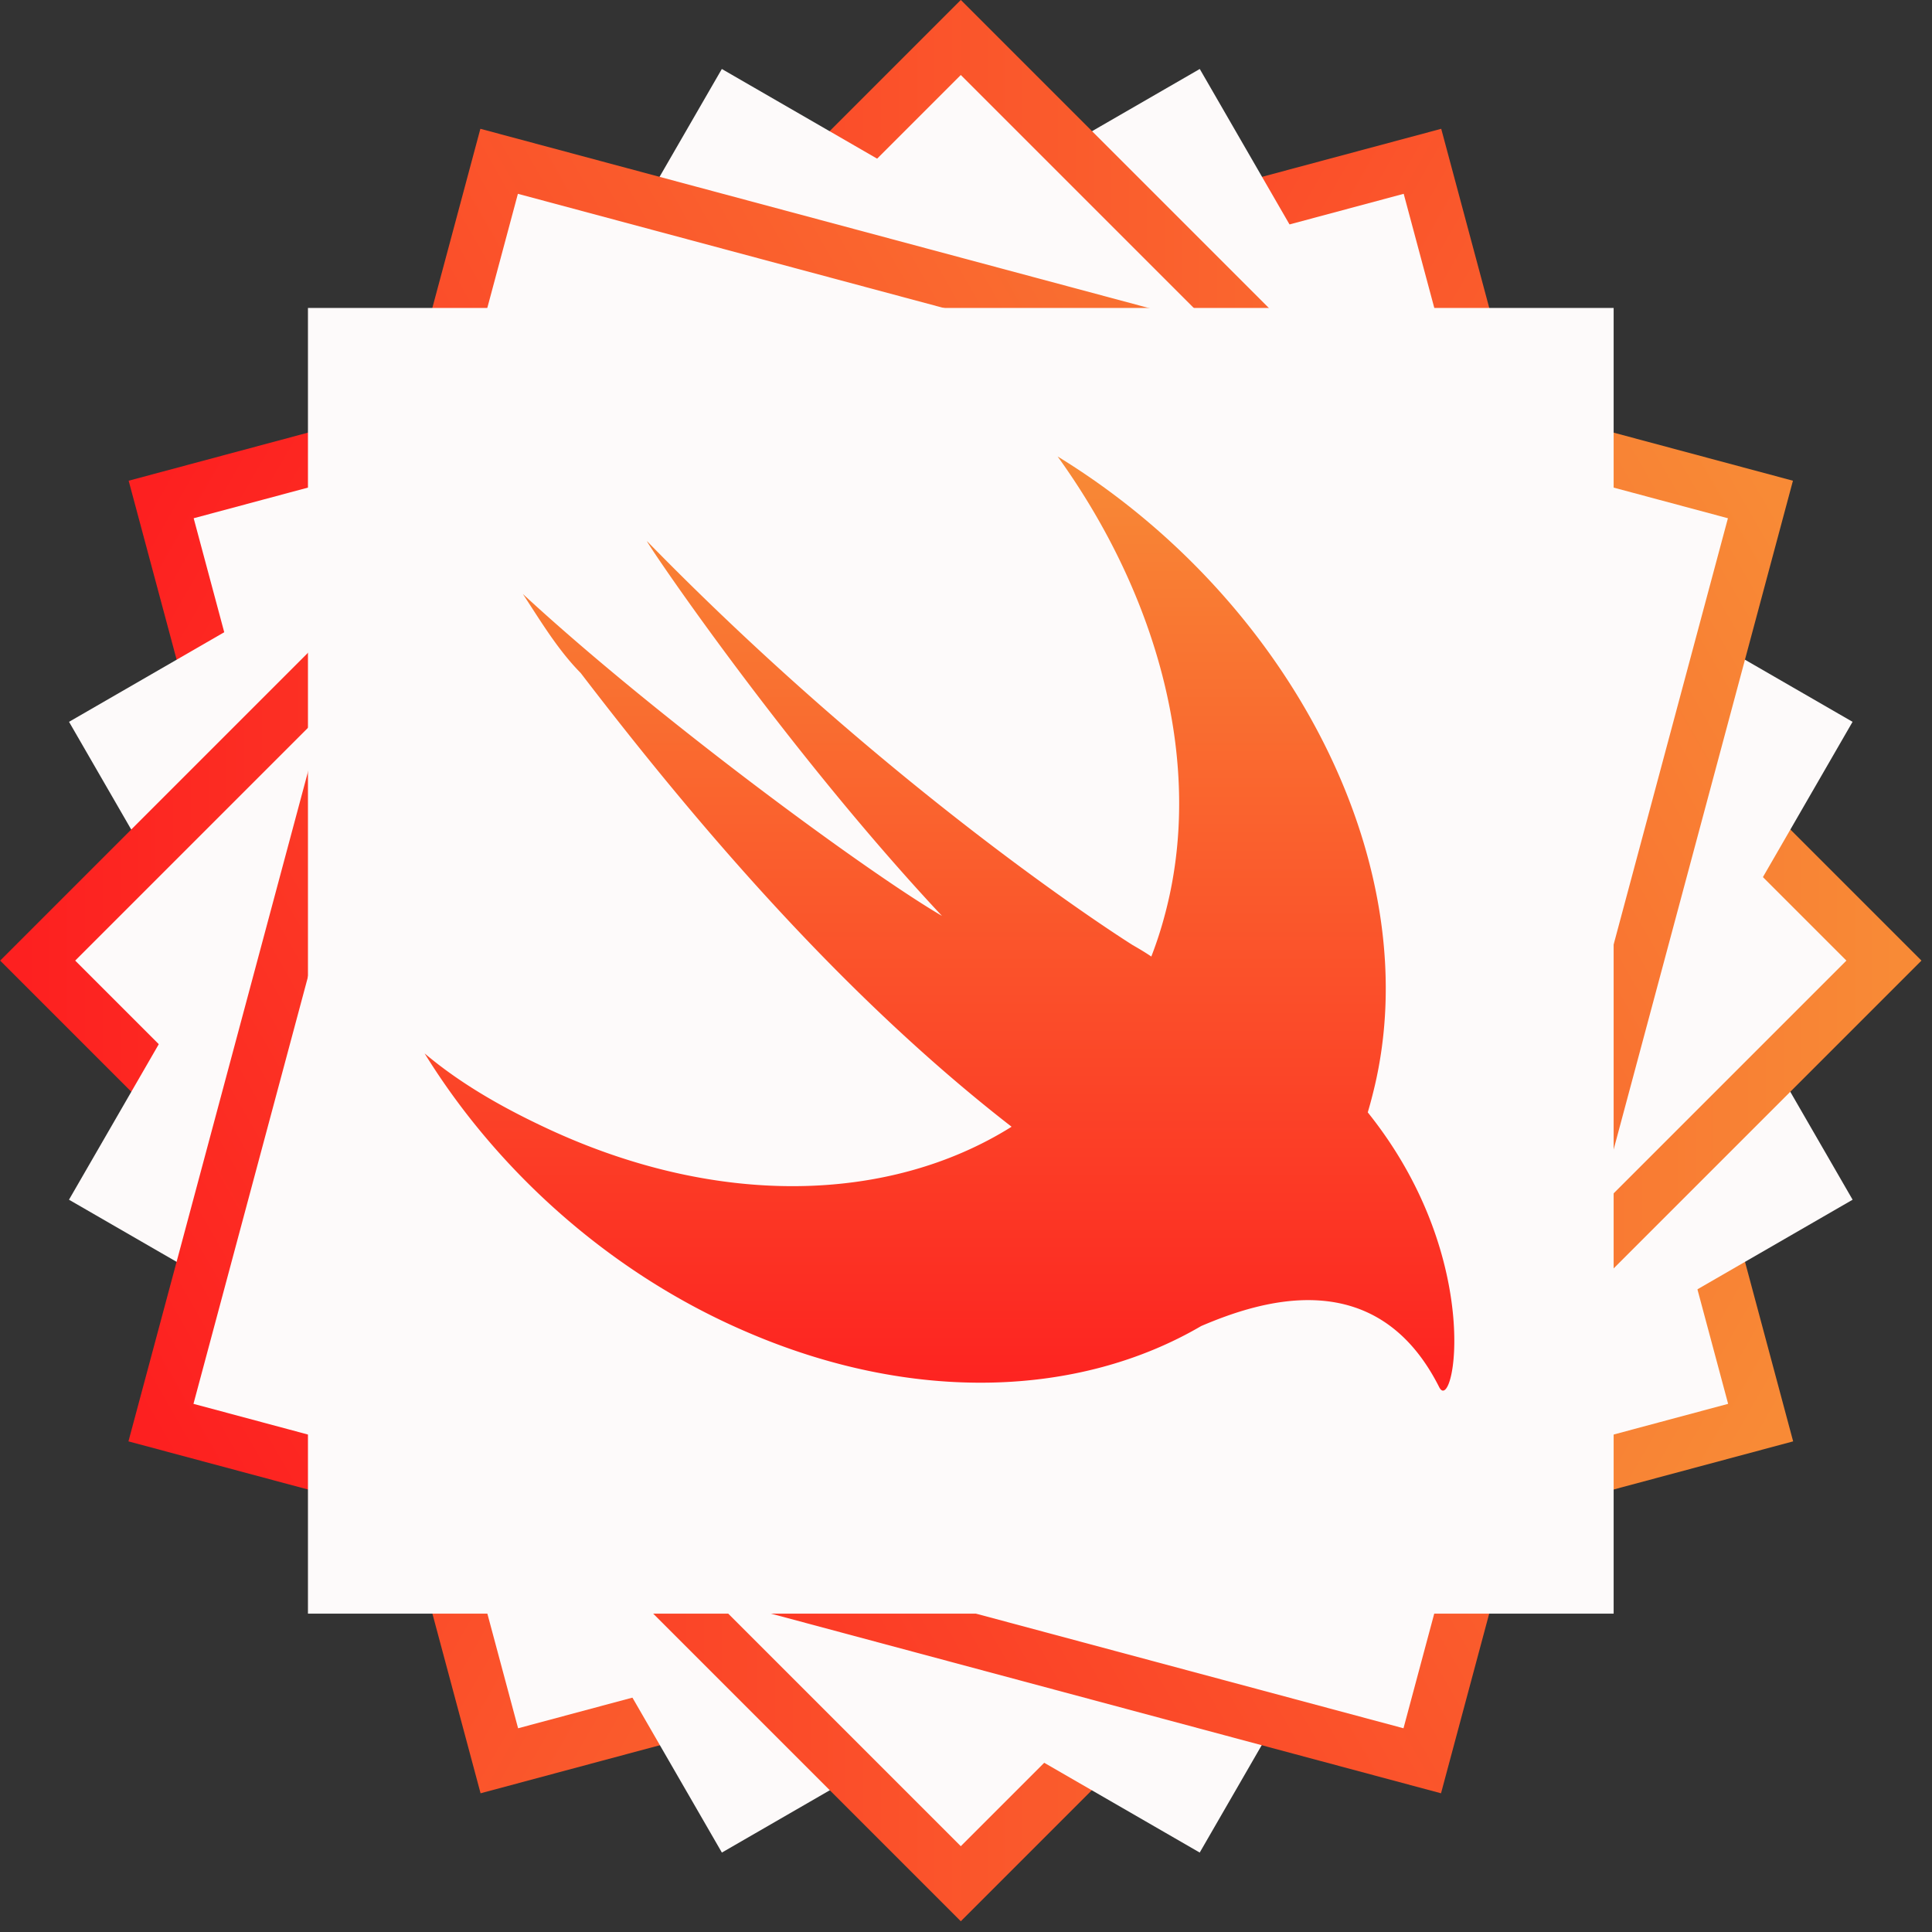 <svg height="182" viewBox="0 0 182 182" width="182" xmlns="http://www.w3.org/2000/svg" xmlns:xlink="http://www.w3.org/1999/xlink"><rect x="0" y="0" width="182" height="182" fill="#333333" stroke="none"/><linearGradient id="a"><stop offset="0" stop-color="#f88a36"/><stop offset="1" stop-color="#fd2020"/></linearGradient><linearGradient id="b" x1="100%" x2="0%" xlink:href="#a" y1="0%" y2="100%"/><linearGradient id="c" x1="50%" x2="50%" xlink:href="#a" y1="0%" y2="100%"/><g fill="none" fill-rule="evenodd"><g fill="#fdfafa" stroke="url(#b)" stroke-width="5"><path d="m29.01 29.01h123v123h-123z" transform="matrix(.259 .966 -.966 .259 154.51 -20.342)"/><path d="m29.01 29.01h123v123h-123z" transform="matrix(.5 .866 -.866 .5 123.639 -33.129)"/><path d="m29.01 29.01h123v123h-123z" transform="matrix(.707 .707 -.707 .707 90.51 -37.49)"/><path d="m29.01 29.01h123v123h-123z" transform="matrix(.866 .5 -.5 .866 57.381 -33.129)"/><path d="m29.01 29.01h123v123h-123z" transform="matrix(.966 .259 -.259 .966 26.51 -20.342)"/><path d="m29.01 29.01h123v123h-123z"/></g><path d="m113.166 124.911c-11.426 6.683-27.136 7.37-42.942.511-12.798-5.512-23.417-15.162-30.224-26.187 3.267 2.756 7.08 4.962 11.164 6.89 16.323 7.747 32.642 7.216 44.127.02a.106.106 0 0 1 -.017-.02c-16.337-12.68-30.224-29.22-40.57-42.726-2.18-2.206-3.813-4.962-5.447-7.443 12.525 11.578 32.403 26.187 39.48 30.324-14.972-15.99-28.315-35.837-27.771-35.286 23.689 24.258 45.745 38.042 45.745 38.042.73.416 1.293.763 1.746 1.073.477-1.23.896-2.506 1.248-3.83 3.812-14.058-.543-30.048-10.074-43.279 22.054 13.507 35.125 38.868 29.678 60.095a36.425 36.425 0 0 1 -.463 1.693c.064.076.127.156.19.238 10.89 13.783 7.897 28.392 6.535 25.636-5.907-11.704-16.844-8.125-22.404-5.75z" fill="url(#c)" fill-rule="nonzero"/></g></svg>